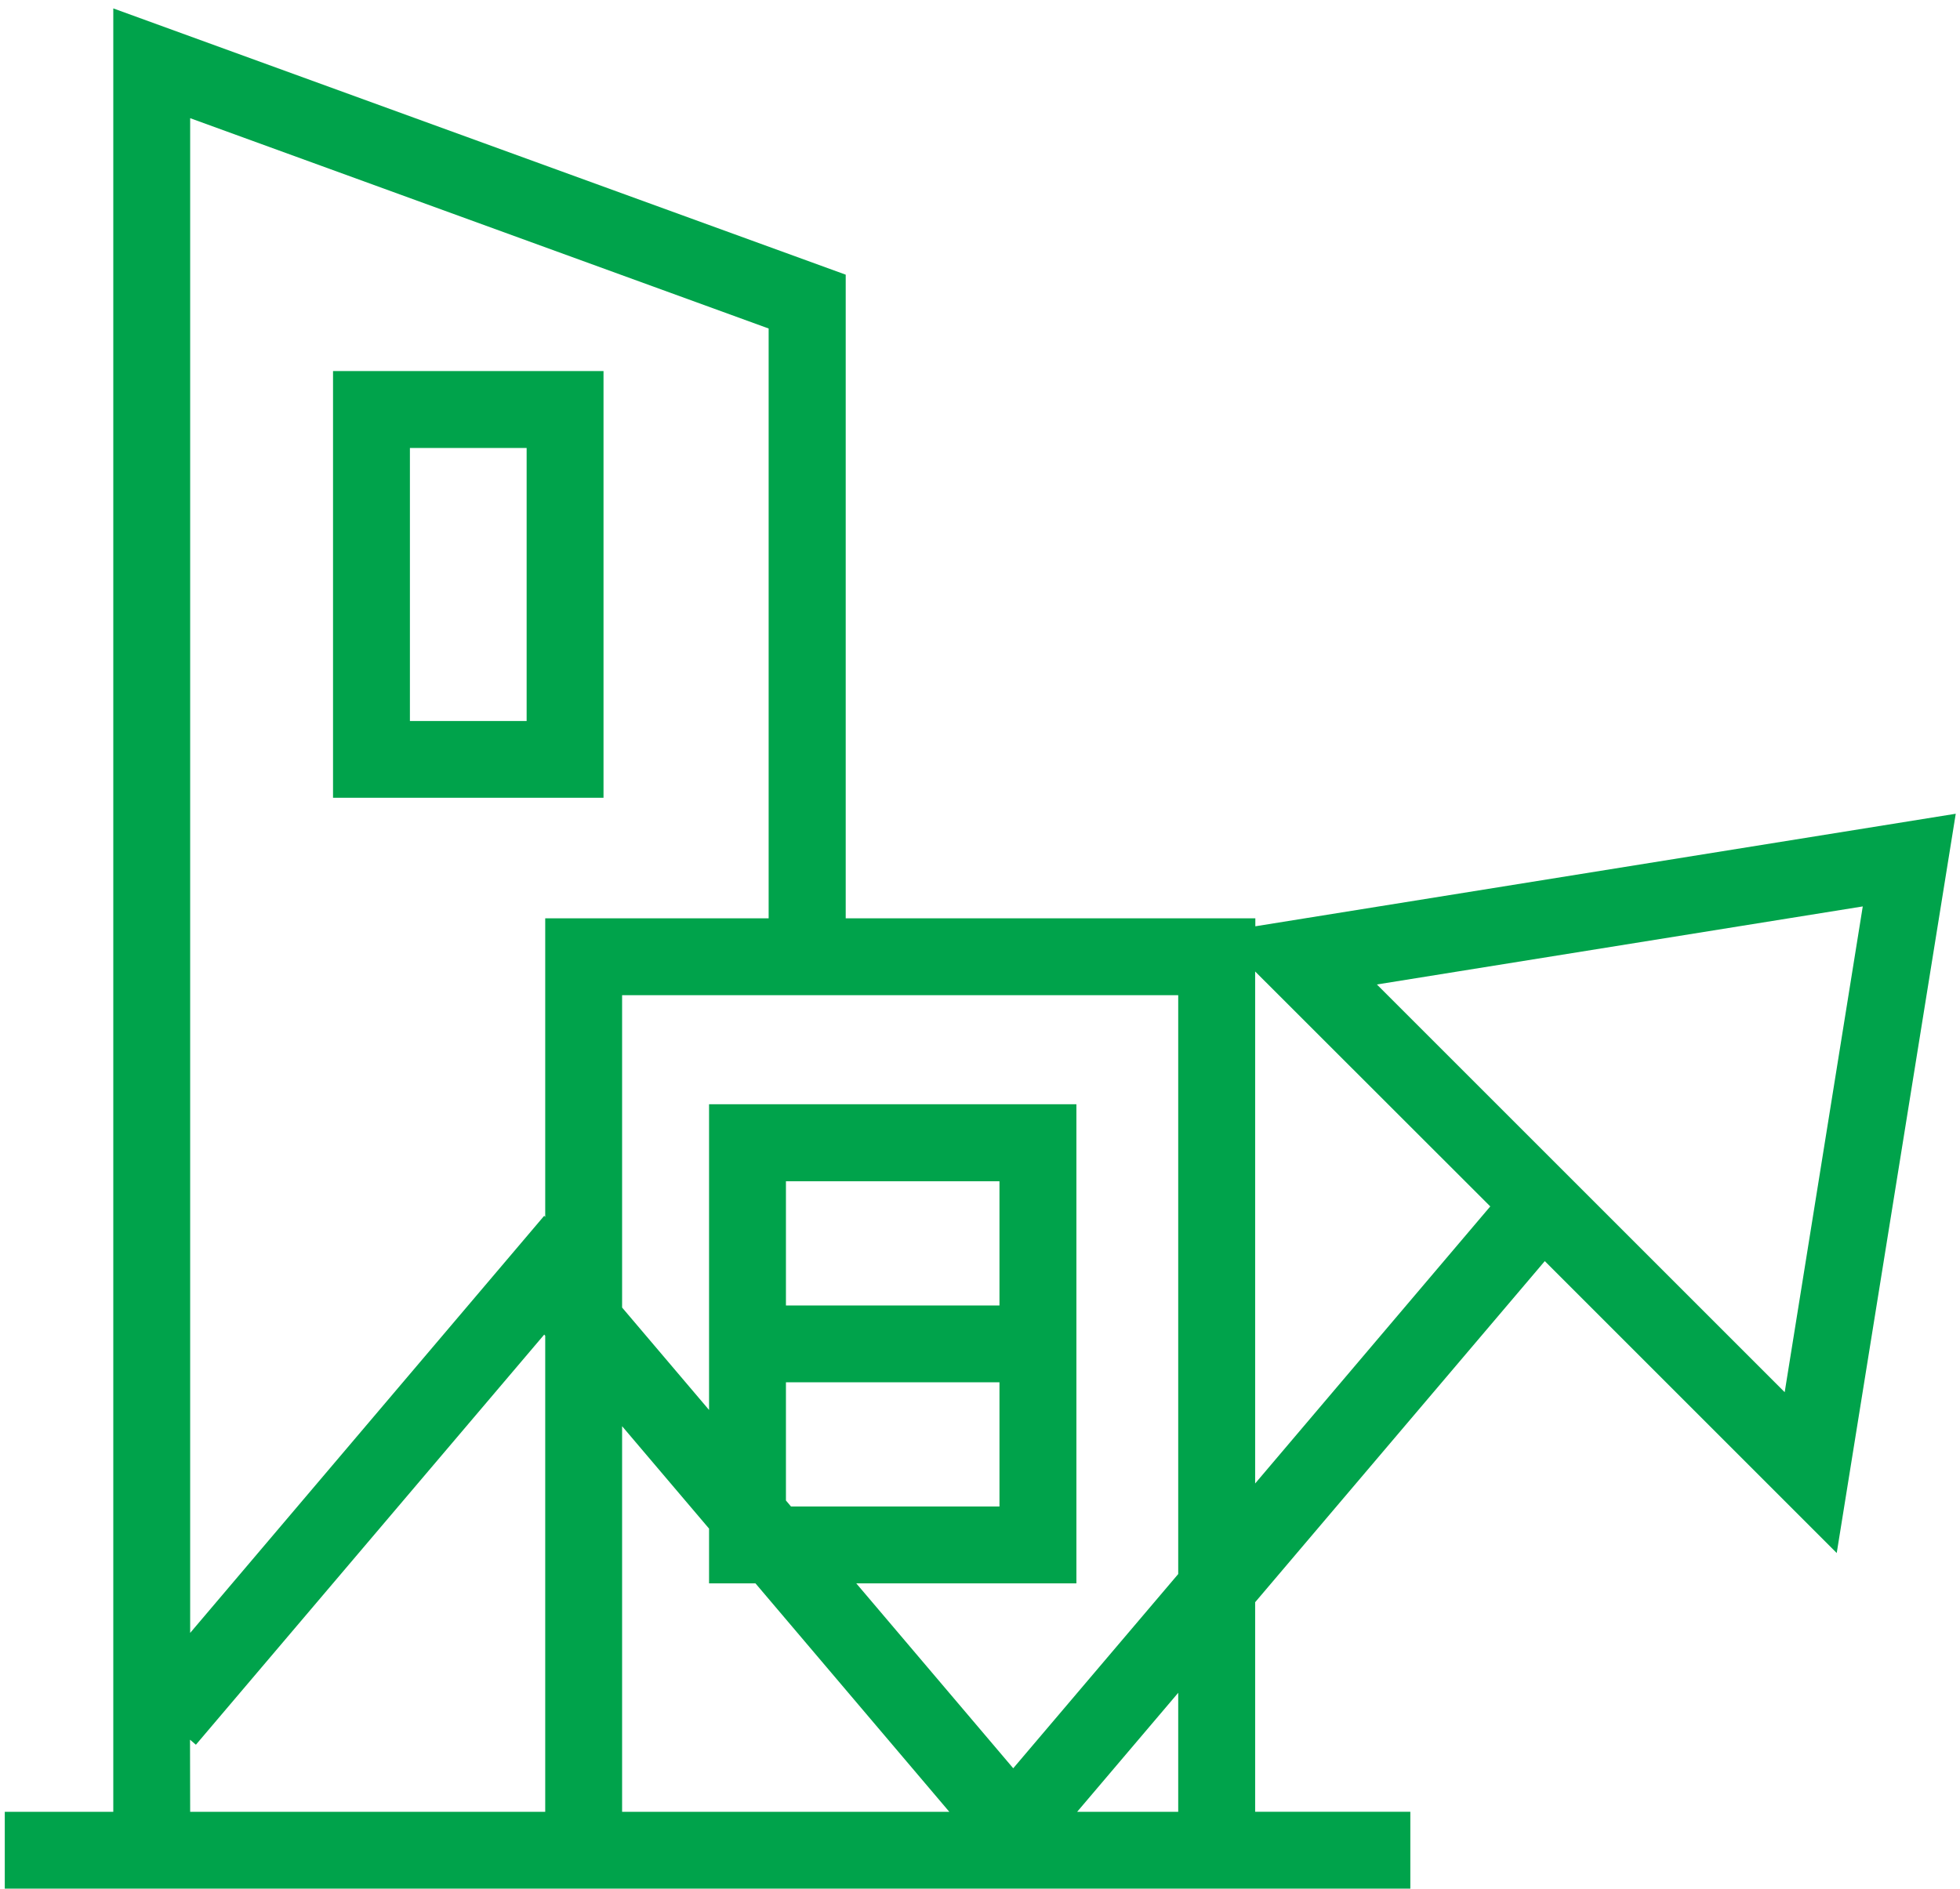 <svg id="Layer_1" data-name="Layer 1" xmlns="http://www.w3.org/2000/svg" viewBox="0 0 410.21 395.37"><defs><style>.cls-1{fill:#00a34b;}</style></defs><path class="cls-1" d="M295.17,395.37H1V379.28H23.71V1.76L177,57.5V192.24h85.73v1.67l146.59-23.56L384.41,325.11,323.31,264l-60.62,71.41v43.86h32.48Zm-69.73-16.09h21.15V354.37Zm-95.24,0h68.48l-40.57-47.82H148.4V320l-18.2-21.44Zm-90.4,0h74.31V279.63l-.21-.25L41,365.24l-1.23-1.05Zm139.41-47.82,32.85,38.71,34.53-40.66V208.33H130.2v65.39l18.2,21.44v-64h76.88V331.46ZM39.8,24.74V341.83l74.1-87.32.21.25V192.24h46.76V68.77ZM165.55,315.37h43.63v-26H164.49v24.74Zm97.14-112V310.55l49.21-58Zm25.48,2.72,85.35,85.35,16.34-101.69ZM164.49,273.29h44.69v-26H164.49ZM126.31,167H69.7V77.68h56.61ZM85.79,150.94h24.43V93.78H85.79Z"/></svg>